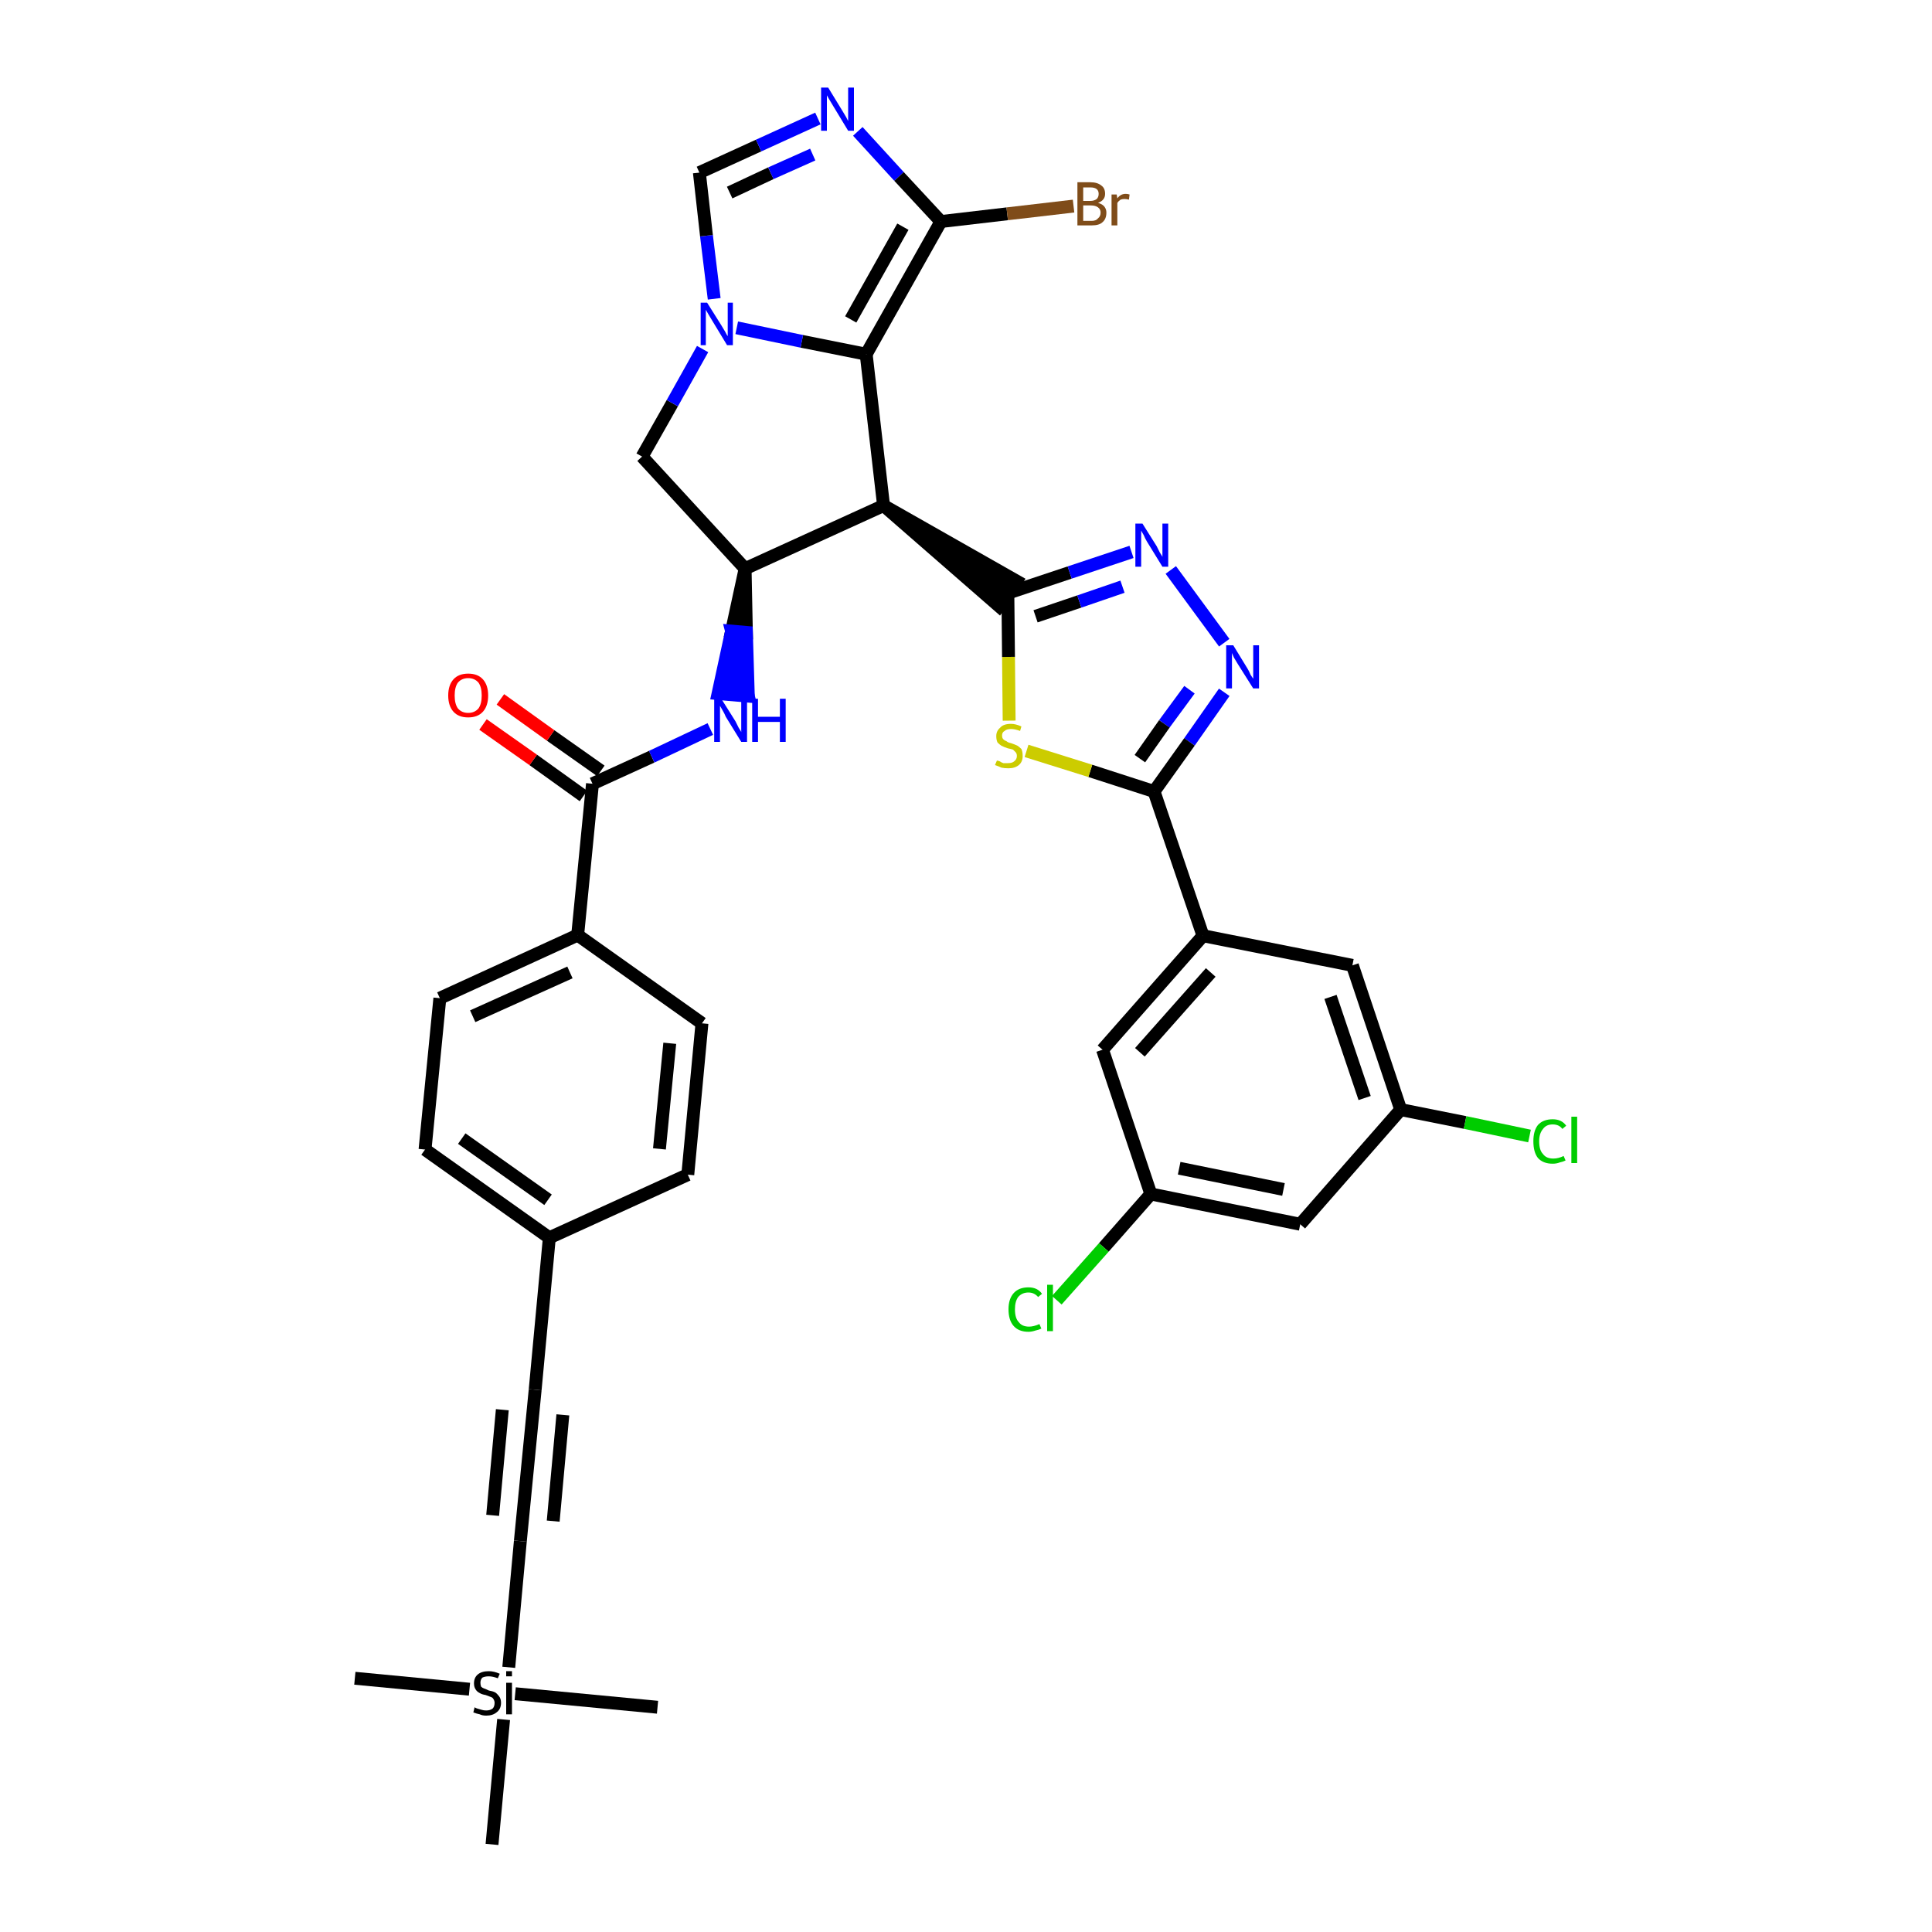<?xml version='1.0' encoding='iso-8859-1'?>
<svg version='1.1' baseProfile='full'
              xmlns='http://www.w3.org/2000/svg'
                      xmlns:rdkit='http://www.rdkit.org/xml'
                      xmlns:xlink='http://www.w3.org/1999/xlink'
                  xml:space='preserve'
width='300px' height='300px' viewBox='0 0 300 300'>
<!-- END OF HEADER -->
<path class='bond-0 atom-0 atom-1' d='M 55.1,260.6 L 72.9,262.3' style='fill:none;fill-rule:evenodd;stroke:#000000;stroke-width:2.0px;stroke-linecap:butt;stroke-linejoin:miter;stroke-opacity:1' />
<path class='bond-1 atom-1 atom-2' d='M 80.0,263.0 L 102.1,265.1' style='fill:none;fill-rule:evenodd;stroke:#000000;stroke-width:2.0px;stroke-linecap:butt;stroke-linejoin:miter;stroke-opacity:1' />
<path class='bond-2 atom-1 atom-3' d='M 78.2,267.0 L 76.4,286.4' style='fill:none;fill-rule:evenodd;stroke:#000000;stroke-width:2.0px;stroke-linecap:butt;stroke-linejoin:miter;stroke-opacity:1' />
<path class='bond-3 atom-1 atom-4' d='M 79.0,258.9 L 80.8,239.3' style='fill:none;fill-rule:evenodd;stroke:#000000;stroke-width:2.0px;stroke-linecap:butt;stroke-linejoin:miter;stroke-opacity:1' />
<path class='bond-4 atom-4 atom-5' d='M 80.8,239.3 L 83.1,215.8' style='fill:none;fill-rule:evenodd;stroke:#000000;stroke-width:2.0px;stroke-linecap:butt;stroke-linejoin:miter;stroke-opacity:1' />
<path class='bond-4 atom-4 atom-5' d='M 85.9,236.2 L 87.4,219.7' style='fill:none;fill-rule:evenodd;stroke:#000000;stroke-width:2.0px;stroke-linecap:butt;stroke-linejoin:miter;stroke-opacity:1' />
<path class='bond-4 atom-4 atom-5' d='M 76.5,235.3 L 78.0,218.9' style='fill:none;fill-rule:evenodd;stroke:#000000;stroke-width:2.0px;stroke-linecap:butt;stroke-linejoin:miter;stroke-opacity:1' />
<path class='bond-5 atom-5 atom-6' d='M 83.1,215.8 L 85.3,192.2' style='fill:none;fill-rule:evenodd;stroke:#000000;stroke-width:2.0px;stroke-linecap:butt;stroke-linejoin:miter;stroke-opacity:1' />
<path class='bond-6 atom-6 atom-7' d='M 85.3,192.2 L 66.0,178.5' style='fill:none;fill-rule:evenodd;stroke:#000000;stroke-width:2.0px;stroke-linecap:butt;stroke-linejoin:miter;stroke-opacity:1' />
<path class='bond-6 atom-6 atom-7' d='M 85.1,186.3 L 71.7,176.8' style='fill:none;fill-rule:evenodd;stroke:#000000;stroke-width:2.0px;stroke-linecap:butt;stroke-linejoin:miter;stroke-opacity:1' />
<path class='bond-36 atom-36 atom-6' d='M 106.8,182.4 L 85.3,192.2' style='fill:none;fill-rule:evenodd;stroke:#000000;stroke-width:2.0px;stroke-linecap:butt;stroke-linejoin:miter;stroke-opacity:1' />
<path class='bond-7 atom-7 atom-8' d='M 66.0,178.5 L 68.3,155.0' style='fill:none;fill-rule:evenodd;stroke:#000000;stroke-width:2.0px;stroke-linecap:butt;stroke-linejoin:miter;stroke-opacity:1' />
<path class='bond-8 atom-8 atom-9' d='M 68.3,155.0 L 89.7,145.2' style='fill:none;fill-rule:evenodd;stroke:#000000;stroke-width:2.0px;stroke-linecap:butt;stroke-linejoin:miter;stroke-opacity:1' />
<path class='bond-8 atom-8 atom-9' d='M 73.4,157.8 L 88.5,151.0' style='fill:none;fill-rule:evenodd;stroke:#000000;stroke-width:2.0px;stroke-linecap:butt;stroke-linejoin:miter;stroke-opacity:1' />
<path class='bond-9 atom-9 atom-10' d='M 89.7,145.2 L 92.0,121.7' style='fill:none;fill-rule:evenodd;stroke:#000000;stroke-width:2.0px;stroke-linecap:butt;stroke-linejoin:miter;stroke-opacity:1' />
<path class='bond-34 atom-9 atom-35' d='M 89.7,145.2 L 109.0,158.9' style='fill:none;fill-rule:evenodd;stroke:#000000;stroke-width:2.0px;stroke-linecap:butt;stroke-linejoin:miter;stroke-opacity:1' />
<path class='bond-10 atom-10 atom-11' d='M 93.3,119.7 L 85.5,114.2' style='fill:none;fill-rule:evenodd;stroke:#000000;stroke-width:2.0px;stroke-linecap:butt;stroke-linejoin:miter;stroke-opacity:1' />
<path class='bond-10 atom-10 atom-11' d='M 85.5,114.2 L 77.7,108.6' style='fill:none;fill-rule:evenodd;stroke:#FF0000;stroke-width:2.0px;stroke-linecap:butt;stroke-linejoin:miter;stroke-opacity:1' />
<path class='bond-10 atom-10 atom-11' d='M 90.6,123.6 L 82.8,118.0' style='fill:none;fill-rule:evenodd;stroke:#000000;stroke-width:2.0px;stroke-linecap:butt;stroke-linejoin:miter;stroke-opacity:1' />
<path class='bond-10 atom-10 atom-11' d='M 82.8,118.0 L 75.0,112.5' style='fill:none;fill-rule:evenodd;stroke:#FF0000;stroke-width:2.0px;stroke-linecap:butt;stroke-linejoin:miter;stroke-opacity:1' />
<path class='bond-11 atom-10 atom-12' d='M 92.0,121.7 L 101.2,117.5' style='fill:none;fill-rule:evenodd;stroke:#000000;stroke-width:2.0px;stroke-linecap:butt;stroke-linejoin:miter;stroke-opacity:1' />
<path class='bond-11 atom-10 atom-12' d='M 101.2,117.5 L 110.3,113.2' style='fill:none;fill-rule:evenodd;stroke:#0000FF;stroke-width:2.0px;stroke-linecap:butt;stroke-linejoin:miter;stroke-opacity:1' />
<path class='bond-12 atom-13 atom-12' d='M 115.7,88.3 L 113.6,98.0 L 115.9,98.2 Z' style='fill:#000000;fill-rule:evenodd;fill-opacity:1;stroke:#000000;stroke-width:2.0px;stroke-linecap:butt;stroke-linejoin:miter;stroke-opacity:1;' />
<path class='bond-12 atom-13 atom-12' d='M 113.6,98.0 L 116.2,108.1 L 111.5,107.7 Z' style='fill:#0000FF;fill-rule:evenodd;fill-opacity:1;stroke:#0000FF;stroke-width:2.0px;stroke-linecap:butt;stroke-linejoin:miter;stroke-opacity:1;' />
<path class='bond-12 atom-13 atom-12' d='M 113.6,98.0 L 115.9,98.2 L 116.2,108.1 Z' style='fill:#0000FF;fill-rule:evenodd;fill-opacity:1;stroke:#0000FF;stroke-width:2.0px;stroke-linecap:butt;stroke-linejoin:miter;stroke-opacity:1;' />
<path class='bond-13 atom-13 atom-14' d='M 115.7,88.3 L 99.7,70.9' style='fill:none;fill-rule:evenodd;stroke:#000000;stroke-width:2.0px;stroke-linecap:butt;stroke-linejoin:miter;stroke-opacity:1' />
<path class='bond-37 atom-21 atom-13' d='M 137.2,78.5 L 115.7,88.3' style='fill:none;fill-rule:evenodd;stroke:#000000;stroke-width:2.0px;stroke-linecap:butt;stroke-linejoin:miter;stroke-opacity:1' />
<path class='bond-14 atom-14 atom-15' d='M 99.7,70.9 L 104.4,62.6' style='fill:none;fill-rule:evenodd;stroke:#000000;stroke-width:2.0px;stroke-linecap:butt;stroke-linejoin:miter;stroke-opacity:1' />
<path class='bond-14 atom-14 atom-15' d='M 104.4,62.6 L 109.1,54.2' style='fill:none;fill-rule:evenodd;stroke:#0000FF;stroke-width:2.0px;stroke-linecap:butt;stroke-linejoin:miter;stroke-opacity:1' />
<path class='bond-15 atom-15 atom-16' d='M 110.9,46.4 L 109.7,36.6' style='fill:none;fill-rule:evenodd;stroke:#0000FF;stroke-width:2.0px;stroke-linecap:butt;stroke-linejoin:miter;stroke-opacity:1' />
<path class='bond-15 atom-15 atom-16' d='M 109.7,36.6 L 108.6,26.8' style='fill:none;fill-rule:evenodd;stroke:#000000;stroke-width:2.0px;stroke-linecap:butt;stroke-linejoin:miter;stroke-opacity:1' />
<path class='bond-39 atom-20 atom-15' d='M 134.5,55.0 L 124.5,53.0' style='fill:none;fill-rule:evenodd;stroke:#000000;stroke-width:2.0px;stroke-linecap:butt;stroke-linejoin:miter;stroke-opacity:1' />
<path class='bond-39 atom-20 atom-15' d='M 124.5,53.0 L 114.4,50.9' style='fill:none;fill-rule:evenodd;stroke:#0000FF;stroke-width:2.0px;stroke-linecap:butt;stroke-linejoin:miter;stroke-opacity:1' />
<path class='bond-16 atom-16 atom-17' d='M 108.6,26.8 L 117.8,22.6' style='fill:none;fill-rule:evenodd;stroke:#000000;stroke-width:2.0px;stroke-linecap:butt;stroke-linejoin:miter;stroke-opacity:1' />
<path class='bond-16 atom-16 atom-17' d='M 117.8,22.6 L 127.0,18.4' style='fill:none;fill-rule:evenodd;stroke:#0000FF;stroke-width:2.0px;stroke-linecap:butt;stroke-linejoin:miter;stroke-opacity:1' />
<path class='bond-16 atom-16 atom-17' d='M 113.3,29.9 L 119.7,26.9' style='fill:none;fill-rule:evenodd;stroke:#000000;stroke-width:2.0px;stroke-linecap:butt;stroke-linejoin:miter;stroke-opacity:1' />
<path class='bond-16 atom-16 atom-17' d='M 119.7,26.9 L 126.2,24.0' style='fill:none;fill-rule:evenodd;stroke:#0000FF;stroke-width:2.0px;stroke-linecap:butt;stroke-linejoin:miter;stroke-opacity:1' />
<path class='bond-17 atom-17 atom-18' d='M 133.2,20.4 L 139.6,27.4' style='fill:none;fill-rule:evenodd;stroke:#0000FF;stroke-width:2.0px;stroke-linecap:butt;stroke-linejoin:miter;stroke-opacity:1' />
<path class='bond-17 atom-17 atom-18' d='M 139.6,27.4 L 146.1,34.4' style='fill:none;fill-rule:evenodd;stroke:#000000;stroke-width:2.0px;stroke-linecap:butt;stroke-linejoin:miter;stroke-opacity:1' />
<path class='bond-18 atom-18 atom-19' d='M 146.1,34.4 L 156.4,33.2' style='fill:none;fill-rule:evenodd;stroke:#000000;stroke-width:2.0px;stroke-linecap:butt;stroke-linejoin:miter;stroke-opacity:1' />
<path class='bond-18 atom-18 atom-19' d='M 156.4,33.2 L 166.7,32.0' style='fill:none;fill-rule:evenodd;stroke:#7F4C19;stroke-width:2.0px;stroke-linecap:butt;stroke-linejoin:miter;stroke-opacity:1' />
<path class='bond-19 atom-18 atom-20' d='M 146.1,34.4 L 134.5,55.0' style='fill:none;fill-rule:evenodd;stroke:#000000;stroke-width:2.0px;stroke-linecap:butt;stroke-linejoin:miter;stroke-opacity:1' />
<path class='bond-19 atom-18 atom-20' d='M 140.2,35.2 L 132.1,49.6' style='fill:none;fill-rule:evenodd;stroke:#000000;stroke-width:2.0px;stroke-linecap:butt;stroke-linejoin:miter;stroke-opacity:1' />
<path class='bond-20 atom-20 atom-21' d='M 134.5,55.0 L 137.2,78.5' style='fill:none;fill-rule:evenodd;stroke:#000000;stroke-width:2.0px;stroke-linecap:butt;stroke-linejoin:miter;stroke-opacity:1' />
<path class='bond-21 atom-21 atom-22' d='M 137.2,78.5 L 155.1,94.1 L 157.8,90.2 Z' style='fill:#000000;fill-rule:evenodd;fill-opacity:1;stroke:#000000;stroke-width:2.0px;stroke-linecap:butt;stroke-linejoin:miter;stroke-opacity:1;' />
<path class='bond-22 atom-22 atom-23' d='M 156.5,92.1 L 166.1,88.9' style='fill:none;fill-rule:evenodd;stroke:#000000;stroke-width:2.0px;stroke-linecap:butt;stroke-linejoin:miter;stroke-opacity:1' />
<path class='bond-22 atom-22 atom-23' d='M 166.1,88.9 L 175.7,85.7' style='fill:none;fill-rule:evenodd;stroke:#0000FF;stroke-width:2.0px;stroke-linecap:butt;stroke-linejoin:miter;stroke-opacity:1' />
<path class='bond-22 atom-22 atom-23' d='M 160.8,95.7 L 167.6,93.4' style='fill:none;fill-rule:evenodd;stroke:#000000;stroke-width:2.0px;stroke-linecap:butt;stroke-linejoin:miter;stroke-opacity:1' />
<path class='bond-22 atom-22 atom-23' d='M 167.6,93.4 L 174.3,91.1' style='fill:none;fill-rule:evenodd;stroke:#0000FF;stroke-width:2.0px;stroke-linecap:butt;stroke-linejoin:miter;stroke-opacity:1' />
<path class='bond-38 atom-34 atom-22' d='M 156.7,111.9 L 156.6,102.0' style='fill:none;fill-rule:evenodd;stroke:#CCCC00;stroke-width:2.0px;stroke-linecap:butt;stroke-linejoin:miter;stroke-opacity:1' />
<path class='bond-38 atom-34 atom-22' d='M 156.6,102.0 L 156.5,92.1' style='fill:none;fill-rule:evenodd;stroke:#000000;stroke-width:2.0px;stroke-linecap:butt;stroke-linejoin:miter;stroke-opacity:1' />
<path class='bond-23 atom-23 atom-24' d='M 181.8,88.5 L 190.1,99.8' style='fill:none;fill-rule:evenodd;stroke:#0000FF;stroke-width:2.0px;stroke-linecap:butt;stroke-linejoin:miter;stroke-opacity:1' />
<path class='bond-24 atom-24 atom-25' d='M 190.1,107.5 L 184.7,115.2' style='fill:none;fill-rule:evenodd;stroke:#0000FF;stroke-width:2.0px;stroke-linecap:butt;stroke-linejoin:miter;stroke-opacity:1' />
<path class='bond-24 atom-24 atom-25' d='M 184.7,115.2 L 179.2,122.9' style='fill:none;fill-rule:evenodd;stroke:#000000;stroke-width:2.0px;stroke-linecap:butt;stroke-linejoin:miter;stroke-opacity:1' />
<path class='bond-24 atom-24 atom-25' d='M 184.7,107.1 L 180.8,112.4' style='fill:none;fill-rule:evenodd;stroke:#0000FF;stroke-width:2.0px;stroke-linecap:butt;stroke-linejoin:miter;stroke-opacity:1' />
<path class='bond-24 atom-24 atom-25' d='M 180.8,112.4 L 177.0,117.8' style='fill:none;fill-rule:evenodd;stroke:#000000;stroke-width:2.0px;stroke-linecap:butt;stroke-linejoin:miter;stroke-opacity:1' />
<path class='bond-25 atom-25 atom-26' d='M 179.2,122.9 L 186.8,145.3' style='fill:none;fill-rule:evenodd;stroke:#000000;stroke-width:2.0px;stroke-linecap:butt;stroke-linejoin:miter;stroke-opacity:1' />
<path class='bond-33 atom-25 atom-34' d='M 179.2,122.9 L 169.3,119.7' style='fill:none;fill-rule:evenodd;stroke:#000000;stroke-width:2.0px;stroke-linecap:butt;stroke-linejoin:miter;stroke-opacity:1' />
<path class='bond-33 atom-25 atom-34' d='M 169.3,119.7 L 159.4,116.6' style='fill:none;fill-rule:evenodd;stroke:#CCCC00;stroke-width:2.0px;stroke-linecap:butt;stroke-linejoin:miter;stroke-opacity:1' />
<path class='bond-26 atom-26 atom-27' d='M 186.8,145.3 L 171.2,163.0' style='fill:none;fill-rule:evenodd;stroke:#000000;stroke-width:2.0px;stroke-linecap:butt;stroke-linejoin:miter;stroke-opacity:1' />
<path class='bond-26 atom-26 atom-27' d='M 188.0,151.0 L 177.0,163.4' style='fill:none;fill-rule:evenodd;stroke:#000000;stroke-width:2.0px;stroke-linecap:butt;stroke-linejoin:miter;stroke-opacity:1' />
<path class='bond-40 atom-33 atom-26' d='M 210.0,149.9 L 186.8,145.3' style='fill:none;fill-rule:evenodd;stroke:#000000;stroke-width:2.0px;stroke-linecap:butt;stroke-linejoin:miter;stroke-opacity:1' />
<path class='bond-27 atom-27 atom-28' d='M 171.2,163.0 L 178.7,185.4' style='fill:none;fill-rule:evenodd;stroke:#000000;stroke-width:2.0px;stroke-linecap:butt;stroke-linejoin:miter;stroke-opacity:1' />
<path class='bond-28 atom-28 atom-29' d='M 178.7,185.4 L 171.4,193.7' style='fill:none;fill-rule:evenodd;stroke:#000000;stroke-width:2.0px;stroke-linecap:butt;stroke-linejoin:miter;stroke-opacity:1' />
<path class='bond-28 atom-28 atom-29' d='M 171.4,193.7 L 164.1,201.9' style='fill:none;fill-rule:evenodd;stroke:#00CC00;stroke-width:2.0px;stroke-linecap:butt;stroke-linejoin:miter;stroke-opacity:1' />
<path class='bond-29 atom-28 atom-30' d='M 178.7,185.4 L 201.9,190.1' style='fill:none;fill-rule:evenodd;stroke:#000000;stroke-width:2.0px;stroke-linecap:butt;stroke-linejoin:miter;stroke-opacity:1' />
<path class='bond-29 atom-28 atom-30' d='M 183.1,181.4 L 199.3,184.7' style='fill:none;fill-rule:evenodd;stroke:#000000;stroke-width:2.0px;stroke-linecap:butt;stroke-linejoin:miter;stroke-opacity:1' />
<path class='bond-30 atom-30 atom-31' d='M 201.9,190.1 L 217.5,172.3' style='fill:none;fill-rule:evenodd;stroke:#000000;stroke-width:2.0px;stroke-linecap:butt;stroke-linejoin:miter;stroke-opacity:1' />
<path class='bond-31 atom-31 atom-32' d='M 217.5,172.3 L 227.5,174.3' style='fill:none;fill-rule:evenodd;stroke:#000000;stroke-width:2.0px;stroke-linecap:butt;stroke-linejoin:miter;stroke-opacity:1' />
<path class='bond-31 atom-31 atom-32' d='M 227.5,174.3 L 237.5,176.4' style='fill:none;fill-rule:evenodd;stroke:#00CC00;stroke-width:2.0px;stroke-linecap:butt;stroke-linejoin:miter;stroke-opacity:1' />
<path class='bond-32 atom-31 atom-33' d='M 217.5,172.3 L 210.0,149.9' style='fill:none;fill-rule:evenodd;stroke:#000000;stroke-width:2.0px;stroke-linecap:butt;stroke-linejoin:miter;stroke-opacity:1' />
<path class='bond-32 atom-31 atom-33' d='M 211.9,170.5 L 206.6,154.8' style='fill:none;fill-rule:evenodd;stroke:#000000;stroke-width:2.0px;stroke-linecap:butt;stroke-linejoin:miter;stroke-opacity:1' />
<path class='bond-35 atom-35 atom-36' d='M 109.0,158.9 L 106.8,182.4' style='fill:none;fill-rule:evenodd;stroke:#000000;stroke-width:2.0px;stroke-linecap:butt;stroke-linejoin:miter;stroke-opacity:1' />
<path class='bond-35 atom-35 atom-36' d='M 104.0,162.0 L 102.4,178.4' style='fill:none;fill-rule:evenodd;stroke:#000000;stroke-width:2.0px;stroke-linecap:butt;stroke-linejoin:miter;stroke-opacity:1' />
<path  class='atom-1' d='M 73.7 265.1
Q 73.8 265.2, 74.1 265.3
Q 74.4 265.4, 74.8 265.5
Q 75.1 265.6, 75.5 265.6
Q 76.1 265.6, 76.5 265.3
Q 76.8 265.0, 76.8 264.4
Q 76.8 264.1, 76.6 263.8
Q 76.5 263.6, 76.2 263.5
Q 75.9 263.4, 75.4 263.2
Q 74.8 263.1, 74.5 262.9
Q 74.1 262.7, 73.9 262.4
Q 73.6 262.0, 73.6 261.4
Q 73.6 260.5, 74.2 260.0
Q 74.8 259.5, 75.9 259.5
Q 76.7 259.5, 77.6 259.9
L 77.3 260.6
Q 76.5 260.3, 75.9 260.3
Q 75.3 260.3, 74.9 260.5
Q 74.6 260.8, 74.6 261.3
Q 74.6 261.6, 74.7 261.9
Q 74.9 262.1, 75.2 262.2
Q 75.5 262.3, 75.9 262.5
Q 76.5 262.6, 76.9 262.8
Q 77.2 263.0, 77.5 263.4
Q 77.8 263.8, 77.8 264.4
Q 77.8 265.4, 77.1 265.9
Q 76.5 266.4, 75.5 266.4
Q 74.9 266.4, 74.5 266.2
Q 74.0 266.1, 73.5 265.9
L 73.7 265.1
' fill='#000000'/>
<path  class='atom-1' d='M 78.6 259.5
L 79.5 259.5
L 79.5 260.3
L 78.6 260.3
L 78.6 259.5
M 78.6 261.3
L 79.5 261.3
L 79.5 266.2
L 78.6 266.2
L 78.6 261.3
' fill='#000000'/>
<path  class='atom-11' d='M 69.6 108.0
Q 69.6 106.4, 70.4 105.5
Q 71.2 104.6, 72.7 104.6
Q 74.2 104.6, 75.0 105.5
Q 75.8 106.4, 75.8 108.0
Q 75.8 109.6, 75.0 110.5
Q 74.2 111.4, 72.7 111.4
Q 71.2 111.4, 70.4 110.5
Q 69.6 109.6, 69.6 108.0
M 72.7 110.7
Q 73.7 110.7, 74.3 110.0
Q 74.8 109.3, 74.8 108.0
Q 74.8 106.7, 74.3 106.0
Q 73.7 105.3, 72.7 105.3
Q 71.7 105.3, 71.1 106.0
Q 70.6 106.7, 70.6 108.0
Q 70.6 109.3, 71.1 110.0
Q 71.7 110.7, 72.7 110.7
' fill='#FF0000'/>
<path  class='atom-12' d='M 112.0 108.5
L 114.2 112.0
Q 114.4 112.4, 114.7 113.0
Q 115.1 113.6, 115.1 113.7
L 115.1 108.5
L 116.0 108.5
L 116.0 115.2
L 115.1 115.2
L 112.7 111.3
Q 112.5 110.8, 112.2 110.3
Q 111.9 109.8, 111.8 109.6
L 111.8 115.2
L 110.9 115.2
L 110.9 108.5
L 112.0 108.5
' fill='#0000FF'/>
<path  class='atom-12' d='M 116.8 108.5
L 117.7 108.5
L 117.7 111.3
L 121.1 111.3
L 121.1 108.5
L 122.0 108.5
L 122.0 115.2
L 121.1 115.2
L 121.1 112.1
L 117.7 112.1
L 117.7 115.2
L 116.8 115.2
L 116.8 108.5
' fill='#0000FF'/>
<path  class='atom-15' d='M 109.8 47.0
L 112.0 50.5
Q 112.2 50.8, 112.6 51.5
Q 112.9 52.1, 113.0 52.2
L 113.0 47.0
L 113.8 47.0
L 113.8 53.6
L 112.9 53.6
L 110.6 49.8
Q 110.3 49.3, 110.0 48.8
Q 109.7 48.3, 109.6 48.1
L 109.6 53.6
L 108.8 53.6
L 108.8 47.0
L 109.8 47.0
' fill='#0000FF'/>
<path  class='atom-17' d='M 128.6 13.6
L 130.8 17.2
Q 131.0 17.5, 131.4 18.2
Q 131.7 18.8, 131.7 18.8
L 131.7 13.6
L 132.6 13.6
L 132.6 20.3
L 131.7 20.3
L 129.4 16.5
Q 129.1 16.0, 128.8 15.5
Q 128.5 15.0, 128.4 14.8
L 128.4 20.3
L 127.5 20.3
L 127.5 13.6
L 128.6 13.6
' fill='#0000FF'/>
<path  class='atom-19' d='M 170.5 31.5
Q 171.2 31.7, 171.5 32.1
Q 171.8 32.5, 171.8 33.0
Q 171.8 34.0, 171.2 34.5
Q 170.7 35.0, 169.5 35.0
L 167.3 35.0
L 167.3 28.3
L 169.3 28.3
Q 170.4 28.3, 171.0 28.8
Q 171.6 29.2, 171.6 30.1
Q 171.6 31.1, 170.5 31.5
M 168.2 29.1
L 168.2 31.2
L 169.3 31.2
Q 169.9 31.2, 170.3 30.9
Q 170.6 30.6, 170.6 30.1
Q 170.6 29.1, 169.3 29.1
L 168.2 29.1
M 169.5 34.3
Q 170.2 34.3, 170.5 33.9
Q 170.9 33.6, 170.9 33.0
Q 170.9 32.5, 170.5 32.2
Q 170.1 31.9, 169.4 31.9
L 168.2 31.9
L 168.2 34.3
L 169.5 34.3
' fill='#7F4C19'/>
<path  class='atom-19' d='M 173.4 30.2
L 173.5 30.8
Q 174.0 30.1, 174.8 30.1
Q 175.1 30.1, 175.4 30.2
L 175.3 31.0
Q 174.9 30.9, 174.6 30.9
Q 174.3 30.9, 174.0 31.0
Q 173.7 31.2, 173.5 31.5
L 173.5 35.0
L 172.6 35.0
L 172.6 30.2
L 173.4 30.2
' fill='#7F4C19'/>
<path  class='atom-23' d='M 177.4 81.3
L 179.6 84.8
Q 179.8 85.2, 180.1 85.8
Q 180.5 86.4, 180.5 86.5
L 180.5 81.3
L 181.4 81.3
L 181.4 88.0
L 180.5 88.0
L 178.1 84.1
Q 177.8 83.6, 177.6 83.1
Q 177.3 82.6, 177.2 82.4
L 177.2 88.0
L 176.3 88.0
L 176.3 81.3
L 177.4 81.3
' fill='#0000FF'/>
<path  class='atom-24' d='M 191.5 100.2
L 193.7 103.8
Q 193.9 104.1, 194.2 104.8
Q 194.6 105.4, 194.6 105.4
L 194.6 100.2
L 195.5 100.2
L 195.5 106.9
L 194.6 106.9
L 192.2 103.1
Q 191.9 102.6, 191.6 102.1
Q 191.4 101.6, 191.3 101.4
L 191.3 106.9
L 190.4 106.9
L 190.4 100.2
L 191.5 100.2
' fill='#0000FF'/>
<path  class='atom-29' d='M 156.6 203.3
Q 156.6 201.7, 157.4 200.8
Q 158.2 199.9, 159.7 199.9
Q 161.1 199.9, 161.8 200.9
L 161.2 201.4
Q 160.6 200.7, 159.7 200.7
Q 158.7 200.7, 158.1 201.4
Q 157.6 202.1, 157.6 203.3
Q 157.6 204.7, 158.2 205.3
Q 158.7 206.0, 159.8 206.0
Q 160.5 206.0, 161.4 205.6
L 161.7 206.3
Q 161.3 206.5, 160.8 206.6
Q 160.2 206.8, 159.7 206.8
Q 158.2 206.8, 157.4 205.9
Q 156.6 205.0, 156.6 203.3
' fill='#00CC00'/>
<path  class='atom-29' d='M 162.6 199.5
L 163.5 199.5
L 163.5 206.7
L 162.6 206.7
L 162.6 199.5
' fill='#00CC00'/>
<path  class='atom-32' d='M 238.1 177.2
Q 238.1 175.6, 238.8 174.7
Q 239.6 173.8, 241.1 173.8
Q 242.5 173.8, 243.2 174.8
L 242.6 175.3
Q 242.1 174.6, 241.1 174.6
Q 240.1 174.6, 239.6 175.3
Q 239.0 176.0, 239.0 177.2
Q 239.0 178.6, 239.6 179.2
Q 240.1 179.9, 241.2 179.9
Q 242.0 179.9, 242.8 179.5
L 243.1 180.2
Q 242.7 180.4, 242.2 180.5
Q 241.7 180.7, 241.1 180.7
Q 239.6 180.7, 238.8 179.8
Q 238.1 178.9, 238.1 177.2
' fill='#00CC00'/>
<path  class='atom-32' d='M 244.0 173.4
L 244.9 173.4
L 244.9 180.6
L 244.0 180.6
L 244.0 173.4
' fill='#00CC00'/>
<path  class='atom-34' d='M 154.8 118.1
Q 154.9 118.1, 155.2 118.2
Q 155.5 118.4, 155.8 118.5
Q 156.2 118.5, 156.5 118.5
Q 157.2 118.5, 157.5 118.2
Q 157.9 117.9, 157.9 117.4
Q 157.9 117.0, 157.7 116.8
Q 157.5 116.6, 157.3 116.4
Q 157.0 116.3, 156.5 116.2
Q 155.9 116.0, 155.5 115.8
Q 155.2 115.6, 154.9 115.3
Q 154.7 114.9, 154.7 114.3
Q 154.7 113.5, 155.3 113.0
Q 155.8 112.4, 157.0 112.4
Q 157.7 112.4, 158.6 112.8
L 158.4 113.5
Q 157.6 113.2, 157.0 113.2
Q 156.3 113.2, 156.0 113.5
Q 155.6 113.7, 155.6 114.2
Q 155.6 114.6, 155.8 114.8
Q 156.0 115.0, 156.3 115.1
Q 156.5 115.3, 157.0 115.4
Q 157.6 115.6, 158.0 115.8
Q 158.3 116.0, 158.6 116.3
Q 158.8 116.7, 158.8 117.4
Q 158.8 118.3, 158.2 118.8
Q 157.6 119.3, 156.6 119.3
Q 156.0 119.3, 155.5 119.2
Q 155.1 119.0, 154.5 118.8
L 154.8 118.1
' fill='#CCCC00'/>
</svg>
